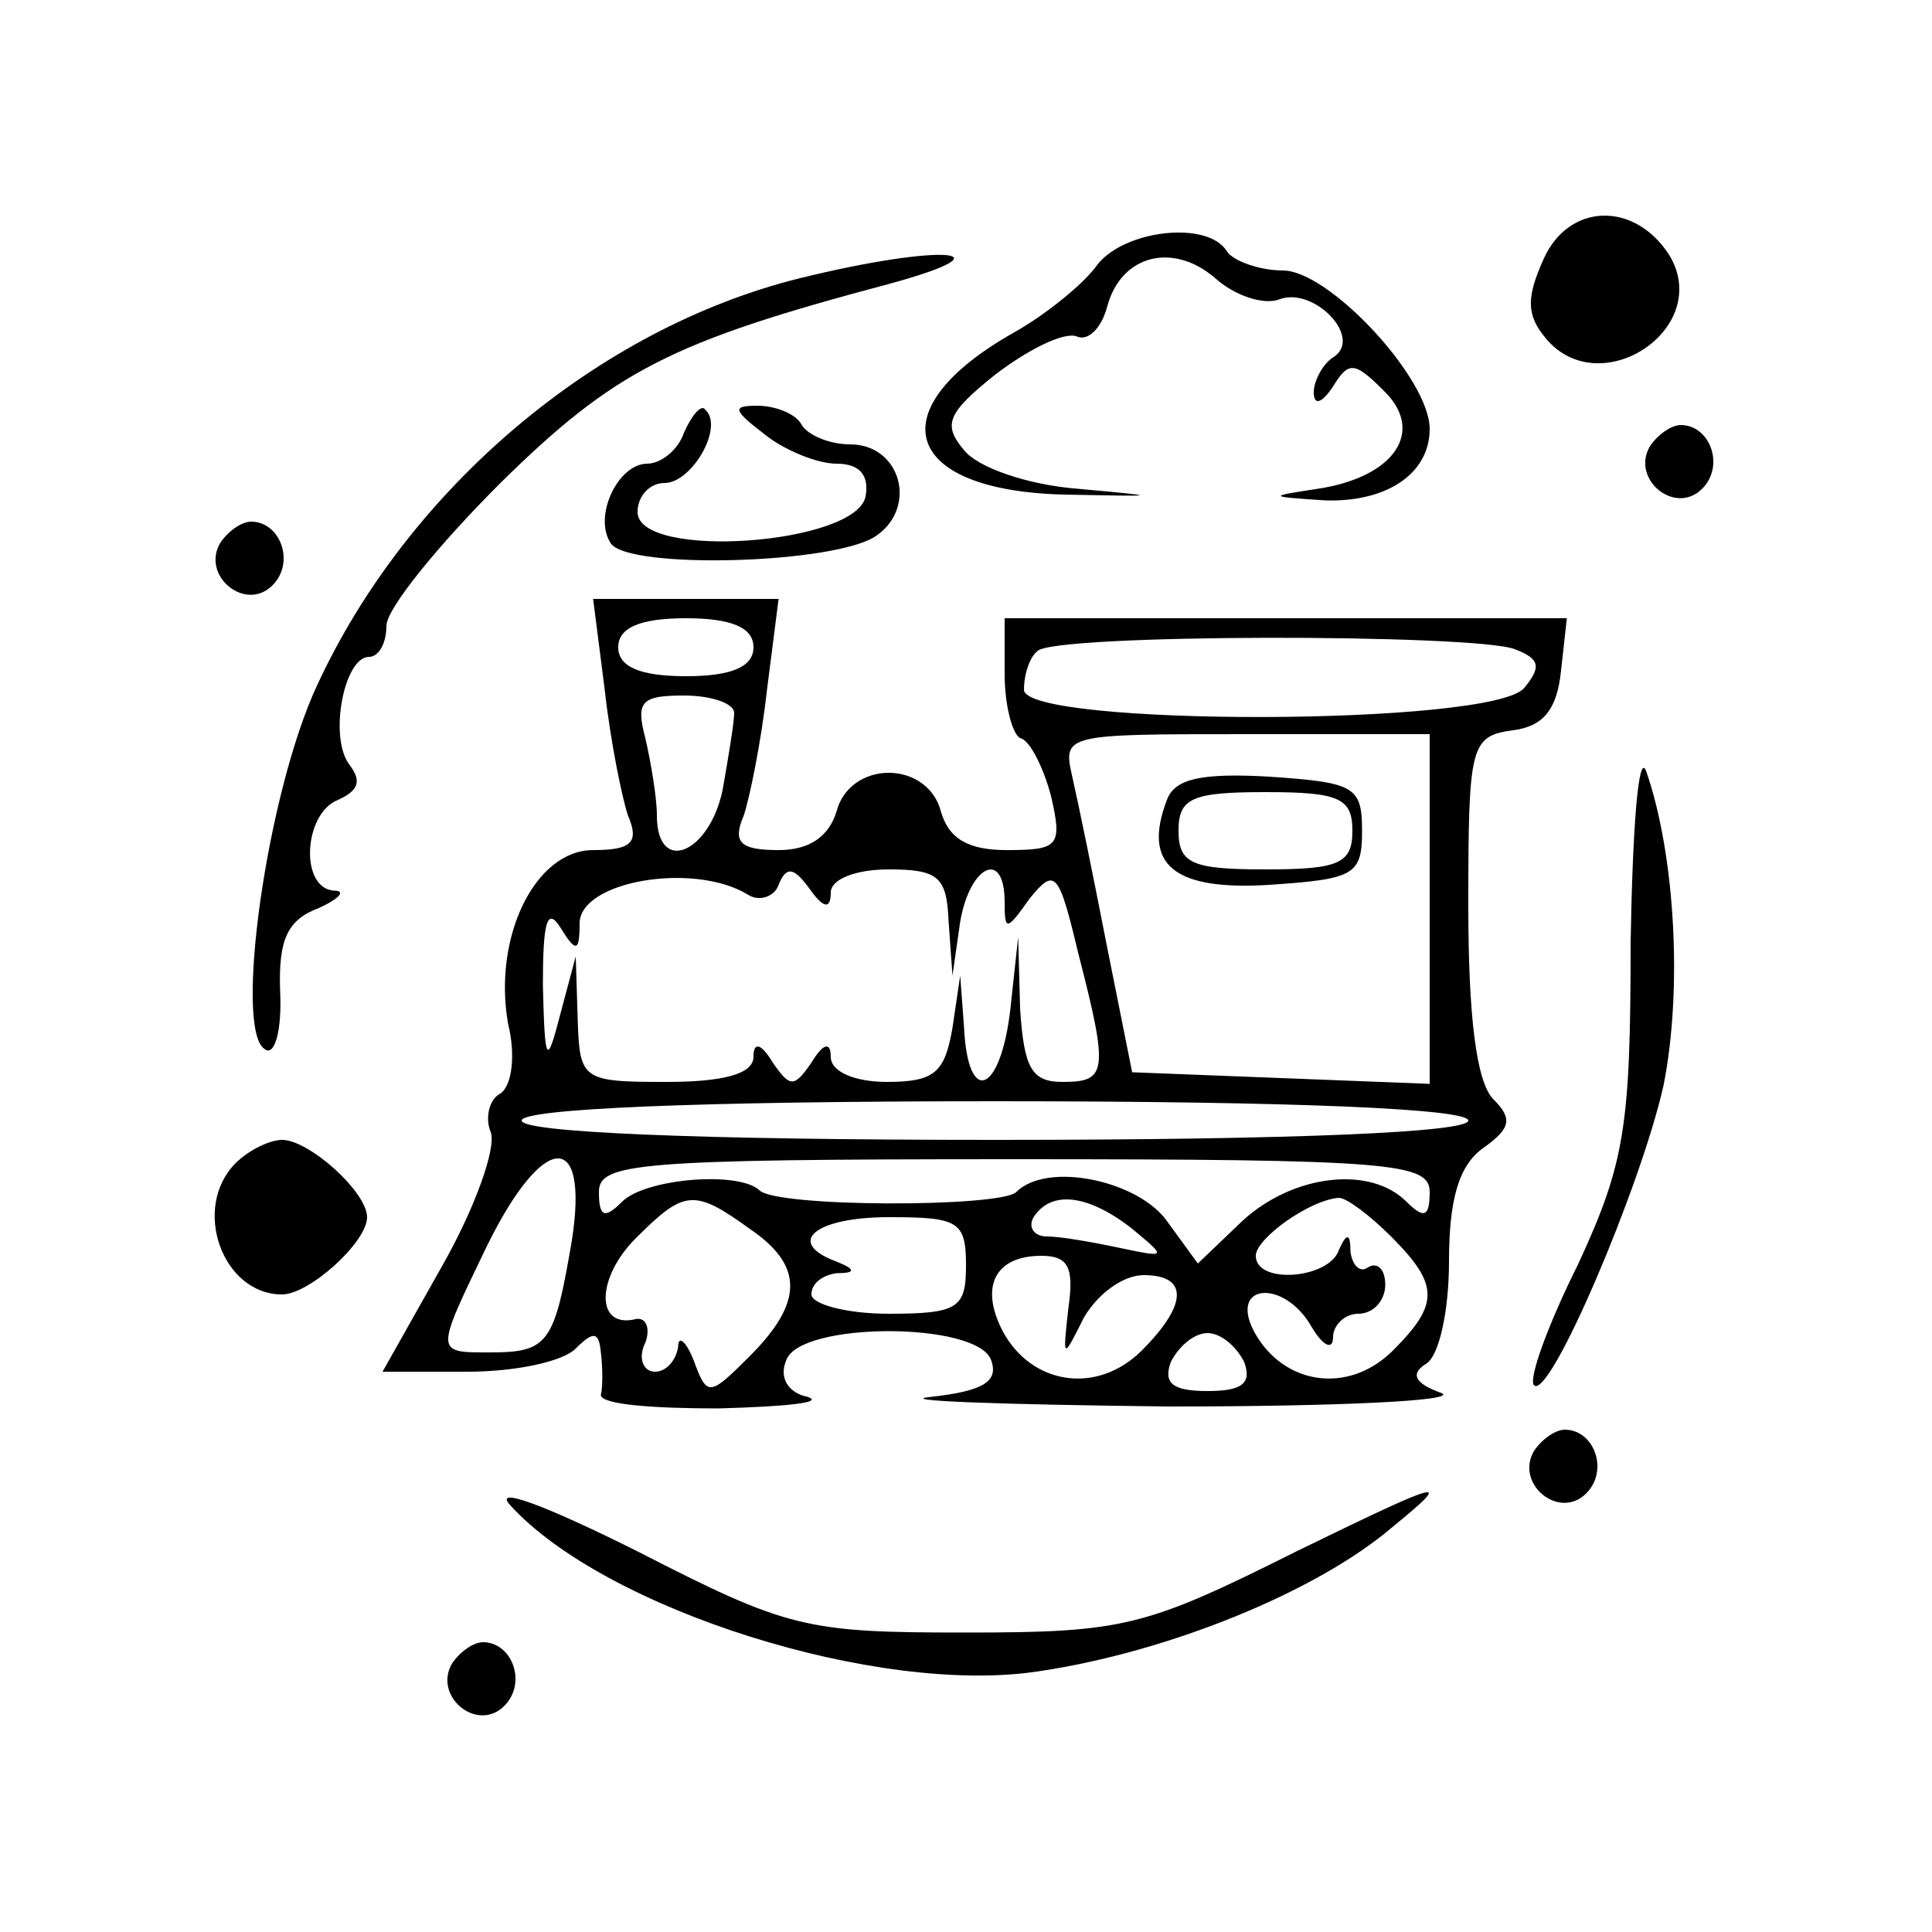 <?xml version="1.0" standalone="no"?>
<!DOCTYPE svg PUBLIC "-//W3C//DTD SVG 20010904//EN"
 "http://www.w3.org/TR/2001/REC-SVG-20010904/DTD/svg10.dtd">
<svg version="1.0" xmlns="http://www.w3.org/2000/svg"
 width="100pt" height="100pt" viewBox="0 0 100 100"
 preserveAspectRatio="xMidYMid meet">
<g transform="translate(0,100) scale(0.1,-0.1)"
fill="#000000" stroke="none">
<path d="M799 866 c-9 -20 -9 -29 1 -41 28 -34 87 5 64 43 -18 28 -52 27 -65
-2z"/>
<path d="M568 863 c-7 -10 -27 -26 -43 -35 -71 -40 -58 -82 26 -84 50 -1 51
-1 7 3 -26 2 -52 11 -59 20 -11 13 -9 19 16 39 17 13 35 22 42 20 6 -3 13 4
16 15 7 27 34 34 56 15 10 -9 25 -14 33 -11 18 7 44 -20 28 -30 -5 -3 -10 -12
-10 -18 0 -7 4 -6 10 3 8 13 11 13 26 -2 22 -21 6 -45 -34 -51 -26 -4 -26 -4
4 -6 32 -1 54 14 54 37 0 26 -52 82 -76 82 -12 0 -26 5 -29 10 -10 16 -53 11
-67 -7z"/>
<path d="M414 856 c-105 -26 -203 -109 -250 -211 -26 -56 -43 -178 -27 -188 5
-4 9 9 8 30 -1 27 4 37 20 43 11 5 14 9 8 9 -18 1 -16 40 2 47 11 5 12 10 6
18 -11 14 -3 56 10 56 5 0 9 7 9 16 0 9 27 42 59 74 59 58 88 73 201 103 66
18 27 21 -46 3z"/>
<path d="M354 776 c-3 -9 -12 -16 -19 -16 -15 0 -28 -27 -19 -41 8 -14 118
-11 138 4 21 15 12 47 -14 47 -11 0 -22 5 -25 10 -3 6 -14 10 -23 10 -13 0
-13 -2 4 -15 10 -8 27 -15 37 -15 12 0 17 -6 15 -17 -5 -25 -118 -33 -118 -8
0 8 6 15 14 15 14 0 31 29 21 38 -2 3 -7 -3 -11 -12z"/>
<path d="M854 769 c-10 -17 13 -36 27 -22 12 12 4 33 -11 33 -5 0 -12 -5 -16
-11z"/>
<path d="M114 719 c-10 -17 13 -36 27 -22 12 12 4 33 -11 33 -5 0 -12 -5 -16
-11z"/>
<path d="M313 643 c3 -27 9 -56 12 -65 6 -14 2 -18 -18 -18 -30 0 -52 -45 -44
-90 4 -16 2 -32 -4 -36 -6 -3 -8 -13 -5 -20 3 -8 -8 -39 -25 -69 l-31 -55 44
0 c24 0 49 5 56 12 9 9 12 9 13 -2 1 -8 1 -18 0 -22 0 -5 27 -7 61 -7 35 1 55
3 46 6 -10 2 -15 10 -11 19 7 20 99 20 106 0 4 -11 -4 -16 -31 -19 -20 -2 35
-4 123 -5 88 0 151 3 141 7 -14 5 -16 10 -8 15 7 4 12 28 12 53 0 32 5 50 18
59 14 10 15 15 5 25 -9 9 -13 44 -13 100 0 83 1 88 23 91 16 2 23 11 25 31 l3
27 -145 0 -146 0 0 -29 c0 -16 4 -31 8 -33 5 -1 12 -15 16 -30 6 -26 4 -28
-23 -28 -20 0 -30 6 -34 20 -3 12 -14 20 -27 20 -13 0 -24 -8 -27 -20 -4 -13
-14 -20 -30 -20 -20 0 -24 4 -18 18 3 9 9 38 12 65 l6 47 -48 0 -48 0 6 -47z
m77 22 c0 -10 -11 -15 -35 -15 -24 0 -35 5 -35 15 0 10 11 15 35 15 24 0 35
-5 35 -15z m394 -1 c13 -5 14 -9 5 -20 -16 -20 -259 -20 -259 -1 0 8 3 17 7
20 8 9 226 9 247 1z m-404 -33 c0 -5 -3 -23 -6 -40 -7 -33 -34 -44 -34 -13 0
9 -3 27 -6 40 -5 19 -2 22 20 22 14 0 26 -4 26 -9z m360 -101 l0 -91 -77 3
-77 3 -13 65 c-7 36 -15 75 -18 88 -5 22 -4 22 90 22 l95 0 0 -90z m-353 7 c6
-4 14 -1 16 5 4 10 8 9 16 -2 7 -10 11 -11 11 -2 0 7 13 12 30 12 26 0 30 -4
31 -27 l2 -28 4 28 c5 29 23 38 23 10 0 -15 1 -15 13 2 13 16 15 14 25 -28 16
-62 15 -67 -8 -67 -16 0 -20 7 -22 38 l-1 37 -4 -37 c-5 -44 -22 -51 -24 -10
l-2 27 -4 -27 c-4 -23 -9 -28 -34 -28 -16 0 -29 5 -29 13 0 8 -4 7 -10 -3 -9
-13 -11 -13 -20 0 -6 10 -10 11 -10 3 0 -9 -16 -13 -45 -13 -44 0 -45 1 -46
33 l-1 32 -8 -30 c-7 -27 -8 -26 -9 15 0 32 2 41 9 30 8 -13 10 -13 10 2 0 22
59 32 87 15z m373 -117 c0 -6 -88 -10 -245 -10 -157 0 -245 4 -245 10 0 6 88
10 245 10 157 0 245 -4 245 -10z m-464 -62 c-9 -53 -12 -58 -42 -58 -29 0 -29
-1 -2 55 29 59 53 61 44 3z m444 25 c0 -13 -3 -14 -12 -5 -19 19 -59 14 -85
-10 l-23 -22 -16 22 c-15 21 -62 31 -78 15 -8 -8 -125 -8 -133 1 -11 10 -59 6
-71 -6 -9 -9 -12 -8 -12 5 0 15 19 17 215 17 196 0 215 -2 215 -17z m-352 -19
c28 -19 28 -38 0 -66 -21 -21 -22 -21 -29 -2 -4 10 -8 13 -8 7 -1 -7 -6 -13
-12 -13 -6 0 -9 7 -5 15 3 8 0 14 -6 12 -20 -4 -19 22 1 42 25 25 30 26 59 5z
m198 0 c18 -15 18 -15 -6 -10 -14 3 -31 6 -38 6 -7 0 -10 5 -7 10 9 14 28 12
51 -6z m134 -4 c25 -25 25 -35 1 -59 -23 -23 -57 -18 -72 10 -13 25 16 27 30
2 6 -10 11 -12 11 -5 0 6 6 12 13 12 8 0 14 7 14 15 0 8 -4 12 -9 9 -4 -3 -8
1 -9 8 0 10 -2 10 -6 1 -5 -15 -43 -18 -43 -3 0 9 28 29 43 30 4 0 16 -9 27
-20z m-220 -15 c0 -22 -4 -25 -40 -25 -22 0 -40 5 -40 10 0 6 6 10 13 11 10 0
10 2 0 6 -27 10 -11 23 27 23 36 0 40 -2 40 -25z m53 -22 c-3 -27 -3 -27 8 -5
7 12 20 22 31 22 23 0 23 -15 -1 -39 -23 -23 -57 -18 -72 10 -12 23 -4 39 20
39 14 0 17 -6 14 -27z m91 -28 c4 -11 -1 -15 -19 -15 -18 0 -23 4 -19 15 4 8
12 15 19 15 7 0 15 -7 19 -15z"/>
<path d="M604 586 c-13 -34 4 -47 53 -44 44 3 48 5 48 28 0 23 -4 25 -48 28
-35 2 -49 -1 -53 -12z m96 -16 c0 -17 -7 -20 -45 -20 -38 0 -45 3 -45 20 0 17
7 20 45 20 38 0 45 -3 45 -20z"/>
<path d="M844 512 c0 -95 -3 -114 -27 -166 -16 -32 -26 -60 -23 -63 8 -8 55
102 67 155 10 50 6 120 -9 163 -4 10 -7 -30 -8 -89z"/>
<path d="M122 398 c-23 -23 -7 -68 24 -68 14 0 44 27 44 40 0 13 -30 40 -44
40 -6 0 -17 -5 -24 -12z"/>
<path d="M794 249 c-10 -17 13 -36 27 -22 12 12 4 33 -11 33 -5 0 -12 -5 -16
-11z"/>
<path d="M264 221 c49 -54 191 -99 274 -86 67 10 143 41 182 74 33 27 29 26
-49 -12 -78 -39 -89 -42 -171 -42 -83 0 -92 2 -170 42 -48 24 -75 34 -66 24z"/>
<path d="M234 139 c-10 -17 13 -36 27 -22 12 12 4 33 -11 33 -5 0 -12 -5 -16
-11z"/>
</g>
</svg>
